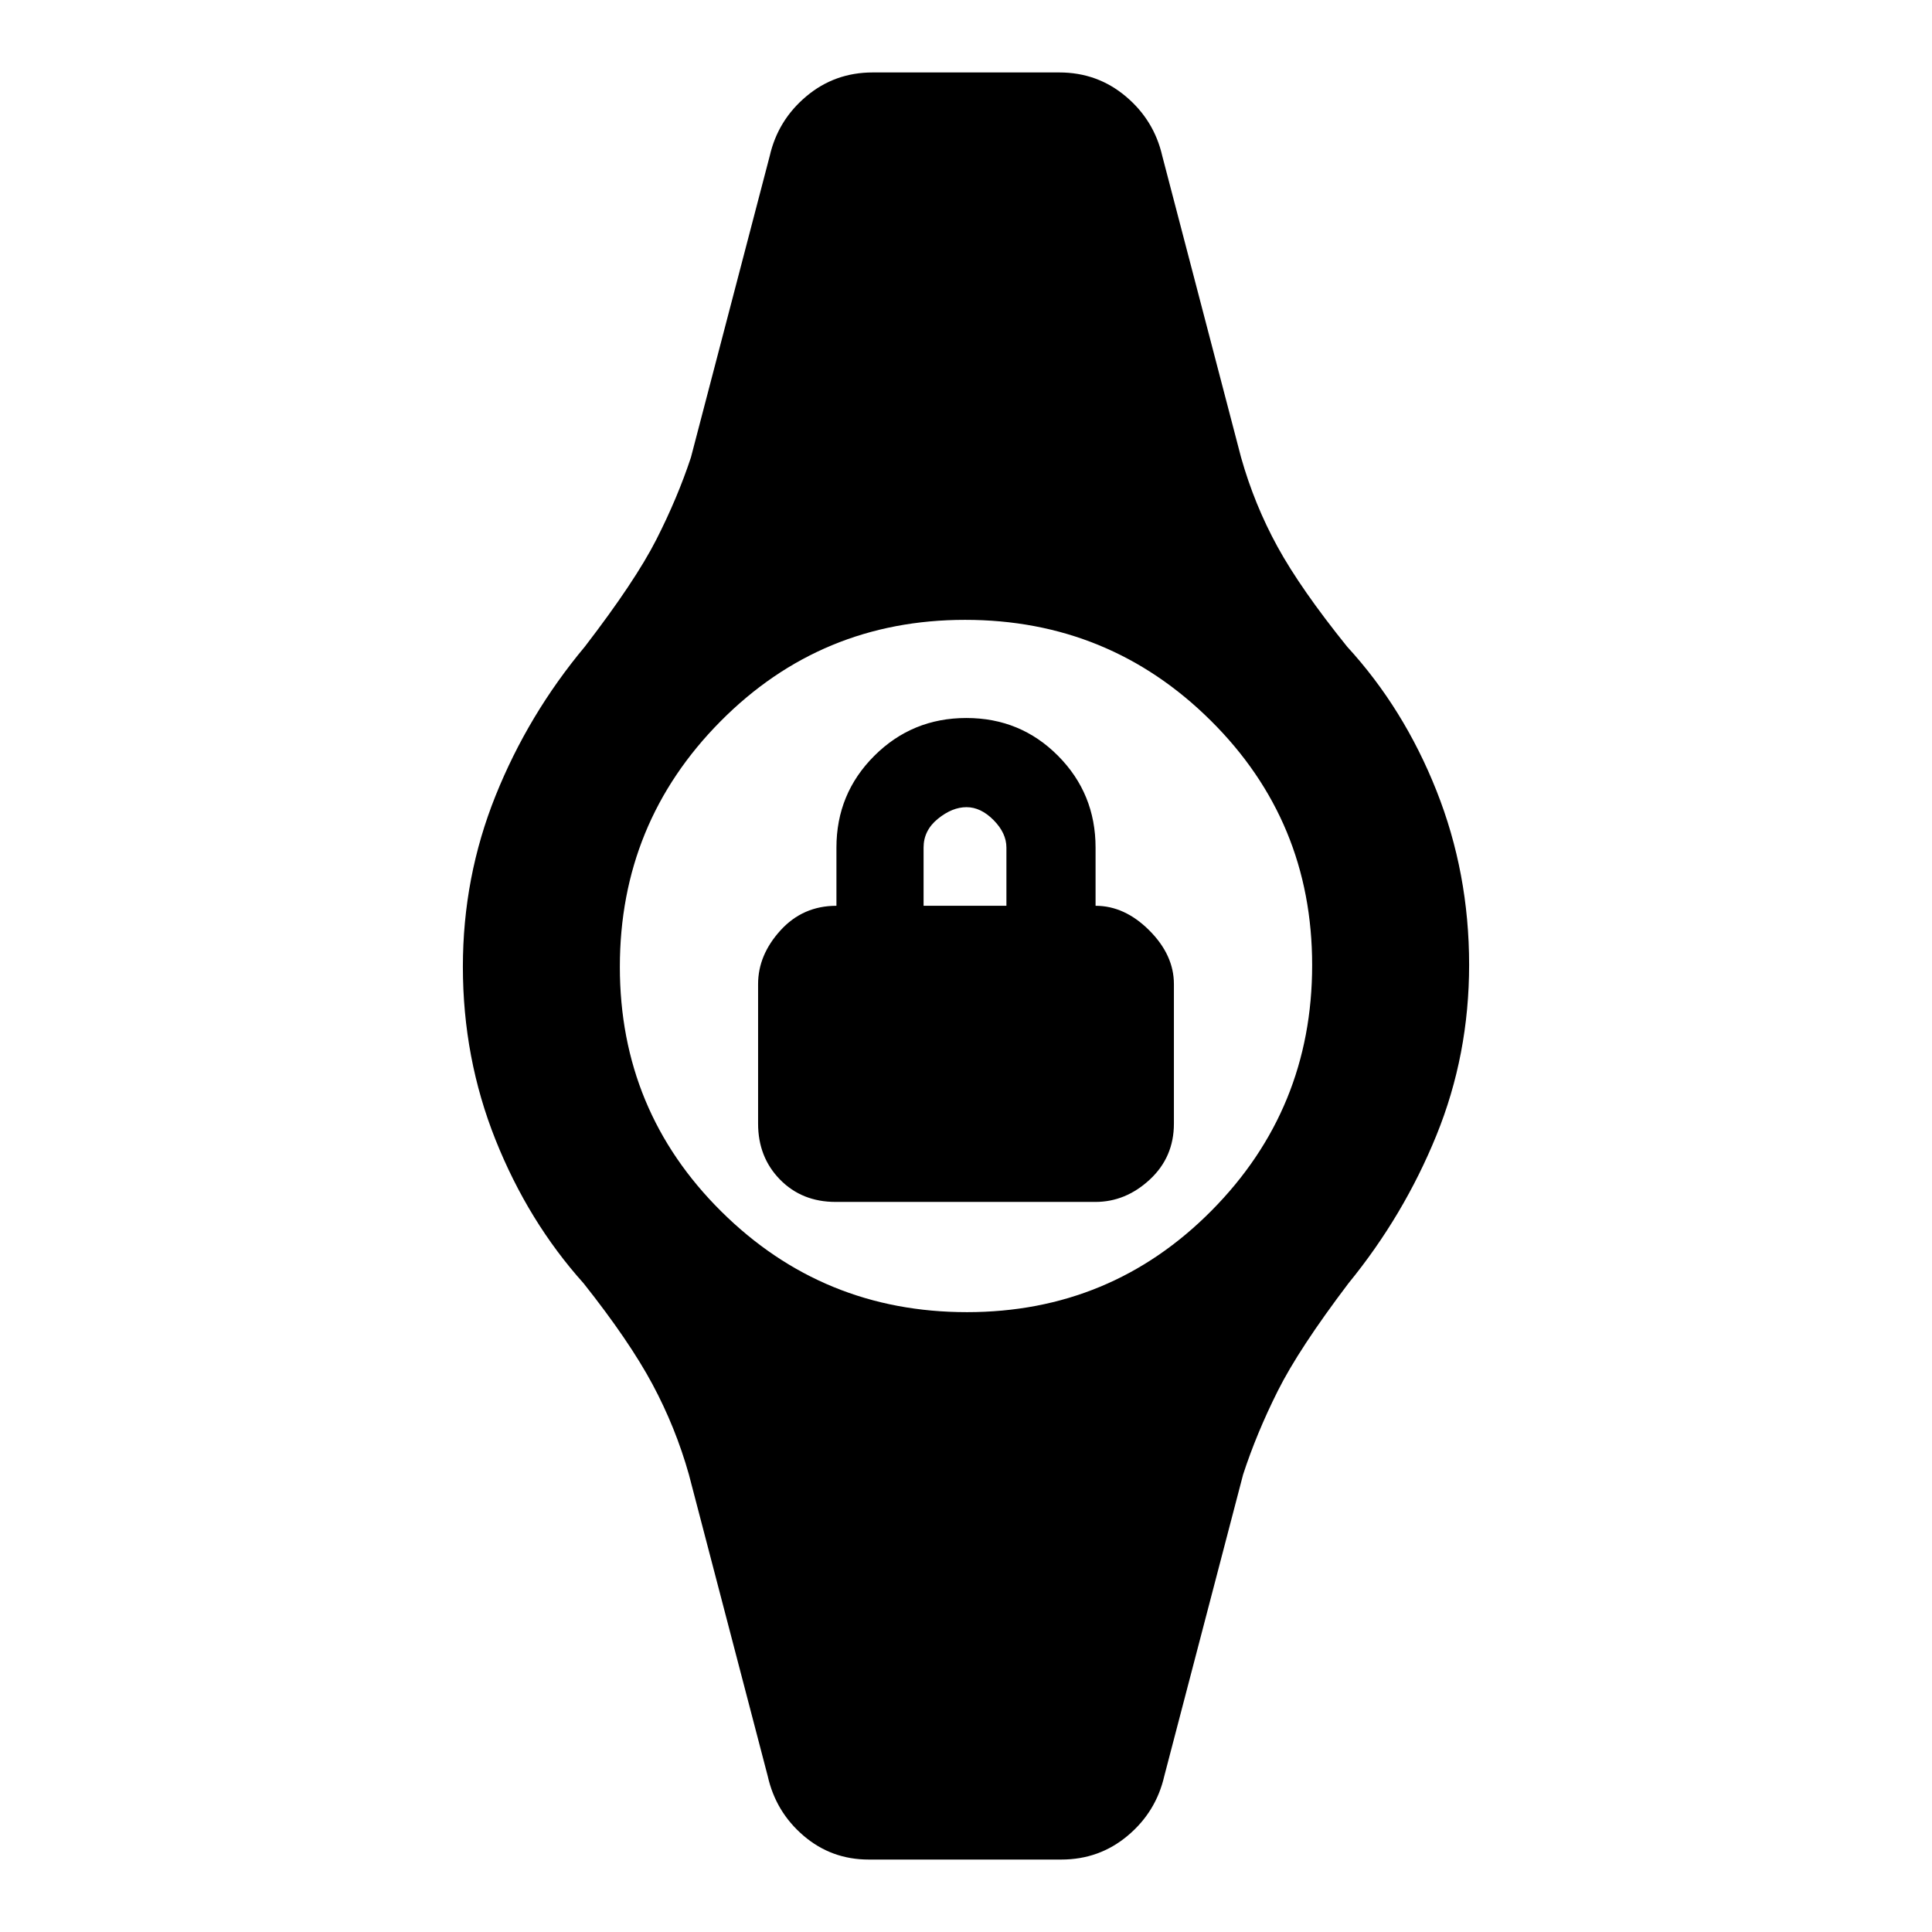 <svg xmlns="http://www.w3.org/2000/svg" height="20" viewBox="0 -960 960 960" width="20"><path d="M415.21-362.77q-16.74 0-27.63-11.11-10.89-11.12-10.89-27.81V-471q0-14.46 11.12-26.69 11.11-12.23 27.81-12.23v-28.93q0-26.82 18.83-45.6t45.73-18.78q26.9 0 45.55 18.78t18.65 45.6v28.93q14.47 0 26.7 12.23 12.23 12.23 12.23 26.69v69.31q0 16.69-11.99 27.81-11.98 11.11-27.04 11.11H415.21Zm43.71-147.15h41.16v-28.93q0-7.2-6.37-13.64-6.36-6.43-13.46-6.43-7.1 0-14.21 5.77-7.12 5.78-7.12 14.3v28.93ZM431.62-36q-18.51 0-32.35-11.85-13.83-11.84-17.81-29.69l-39.15-149.77q-6.62-23.46-18.15-44.96-11.54-21.5-34.17-50.05-27.53-30.68-43.76-71.31-16.23-40.63-16.23-86 0-44.53 16.23-84.95t44.39-74.13q25-32.52 35.52-53.21 10.52-20.69 17.17-40.77l39.15-149.77q4.08-17.85 18.2-29.69Q414.77-924 433.62-924h92.76q18.85 0 32.96 11.85 14.12 11.84 18.2 29.69l39.15 149.77q6.62 23.46 18.15 44.46 11.54 21 34.54 49.55 28.16 30.68 44.39 71.55Q730-526.27 730-480.62q0 44.78-16.23 84.7t-43.76 73.63q-24.63 32.52-35.15 53.55-10.52 21.02-17.17 41.43L578.54-77.54q-4.08 17.85-18.2 29.69Q546.23-36 527.38-36h-95.76Zm48.82-272Q552-308 602-358.44t50-122Q652-552 601.56-602t-122-50Q408-652 358-601.56t-50 122Q308-408 358.44-358t122 50Z"/></svg>